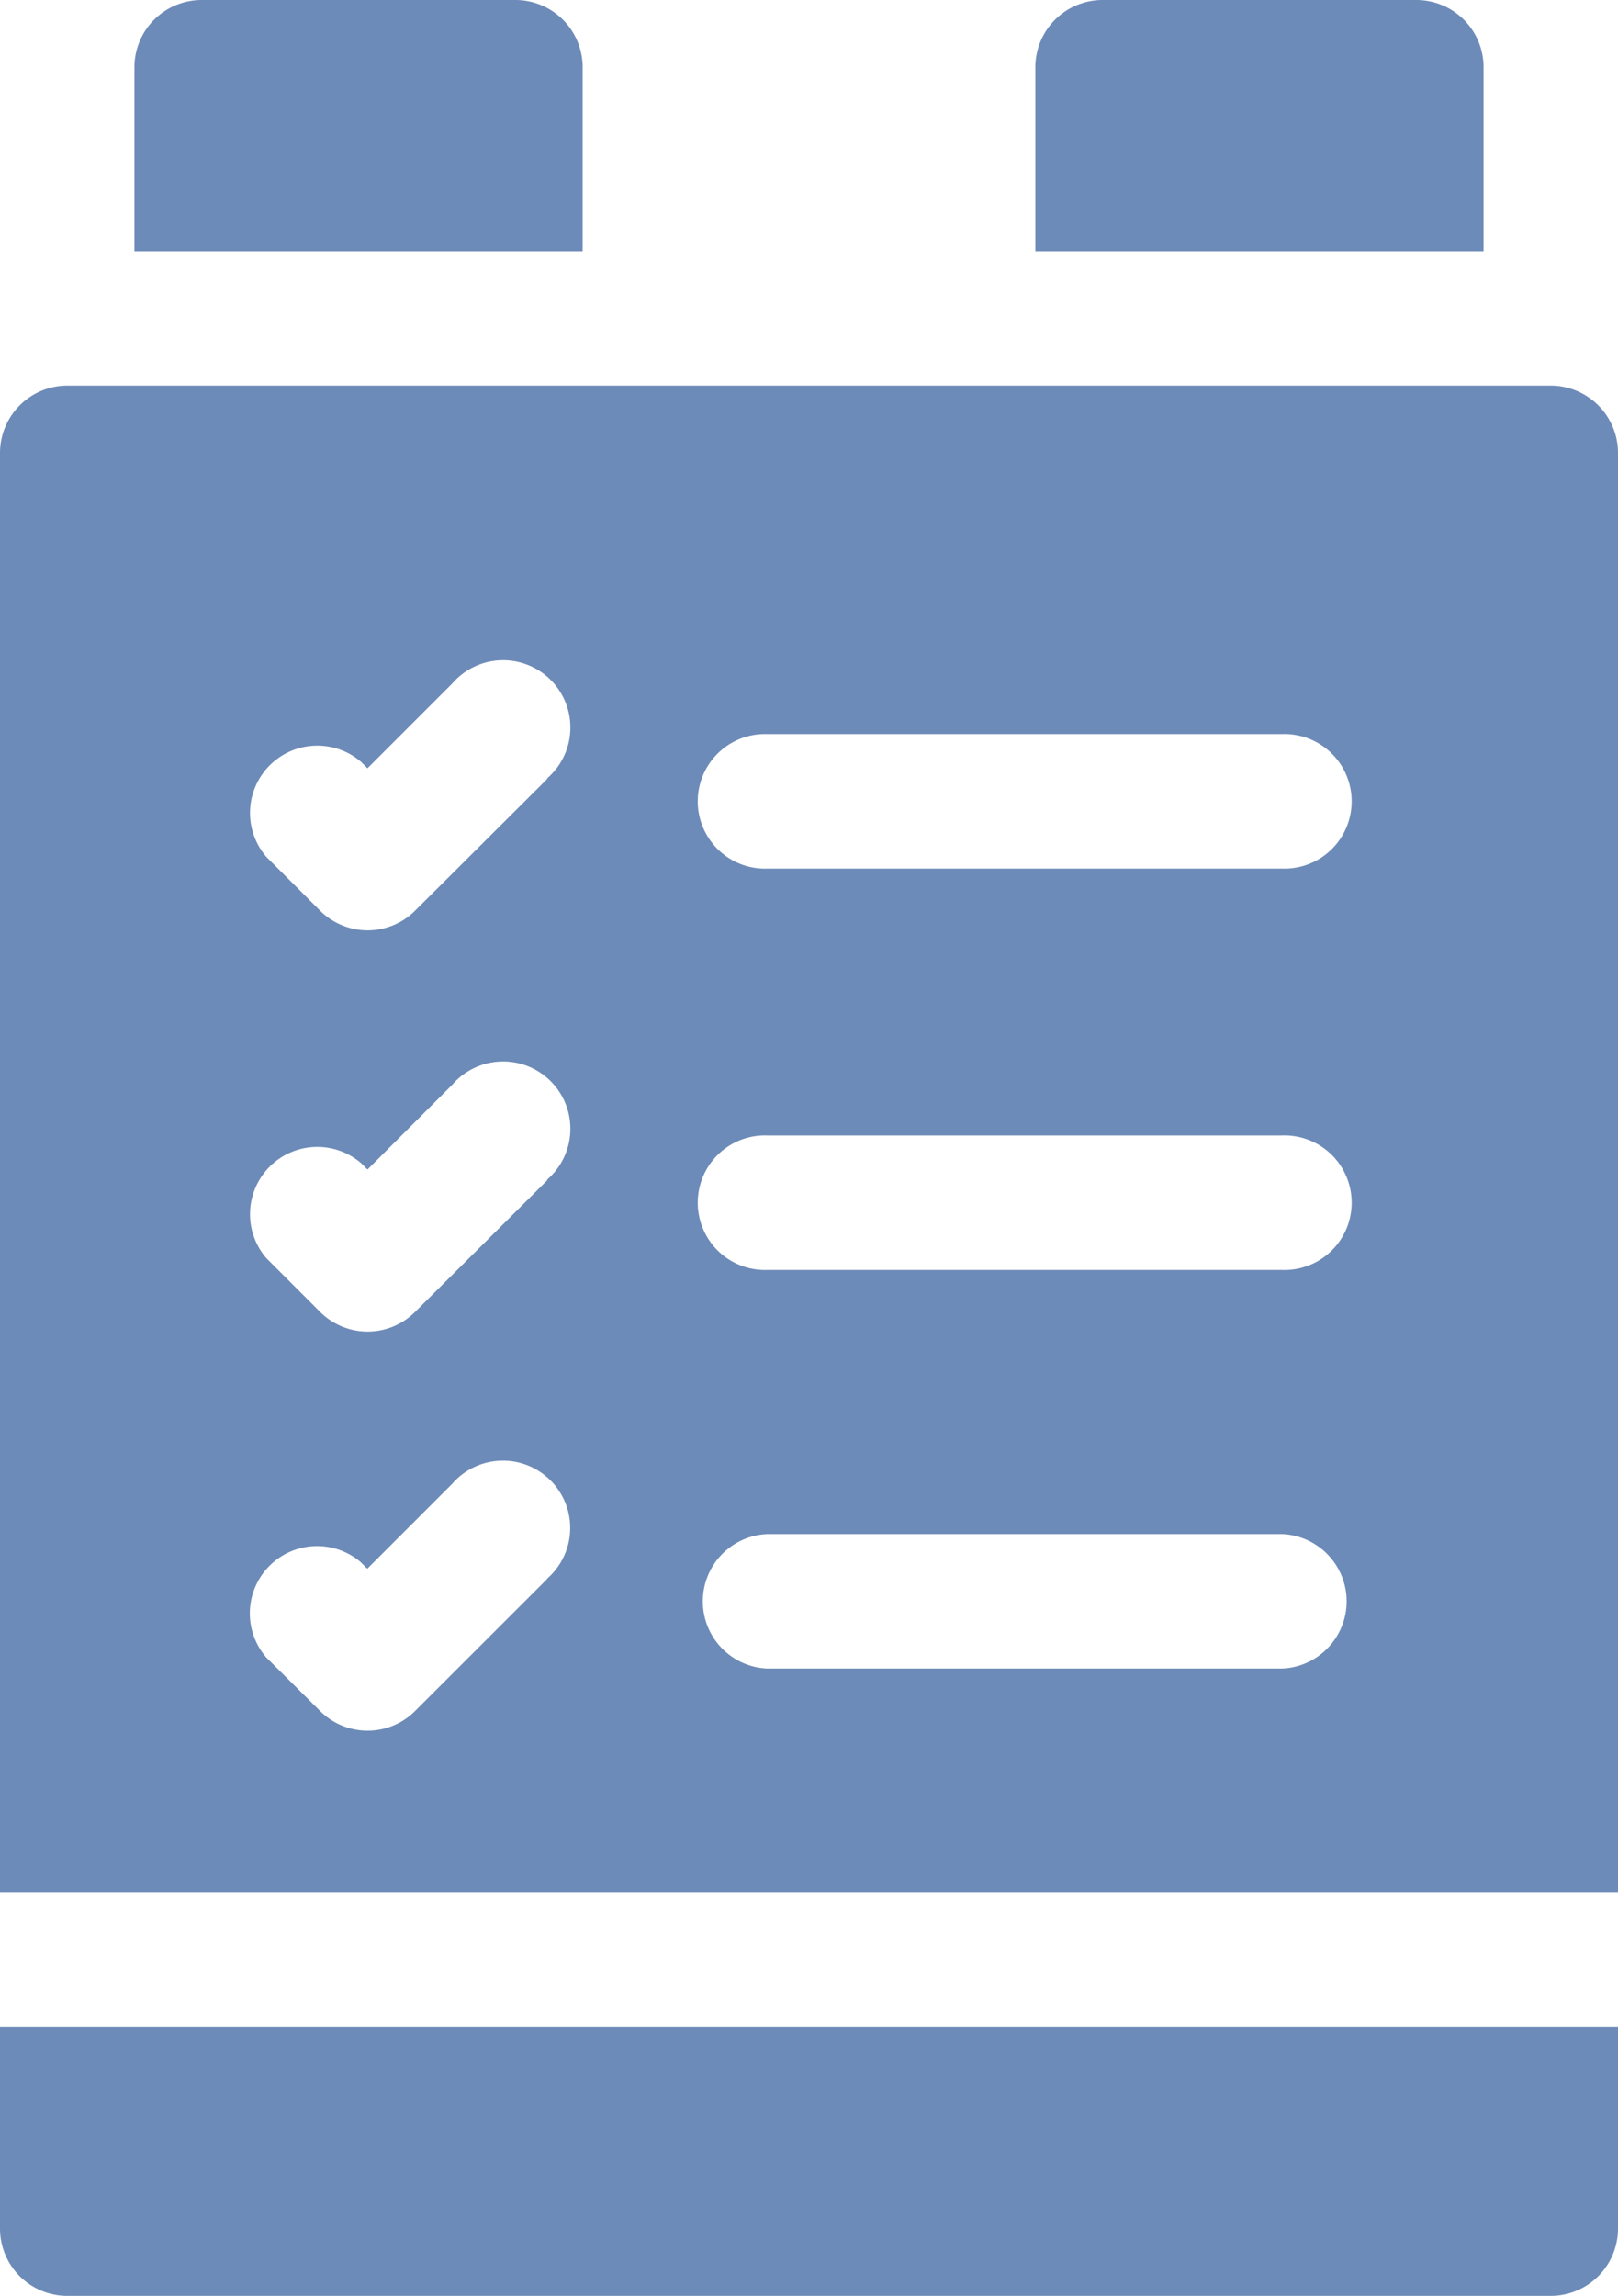 <svg id="Group_7171" data-name="Group 7171" xmlns="http://www.w3.org/2000/svg" width="17.056" height="24.19" viewBox="0 0 17.056 24.19">
  <path id="Path_11675" data-name="Path 11675" d="M0,454.126a.709.709,0,0,0,.709.709H16.347a.709.709,0,0,0,.709-.709V452H0Zm0,0" transform="translate(0 -430.644)" fill="#6d8bb8" fill-rule="evenodd"/>
  <path id="Path_11676" data-name="Path 11676" d="M16.347,86H.709A.71.71,0,0,0,0,86.709v15.166H17.056V86.709A.71.71,0,0,0,16.347,86ZM5.769,98.573,4.375,99.966a.708.708,0,0,1-1,0L2.806,99.4a.709.709,0,0,1,1-1l.066.066.893-.893a.709.709,0,1,1,1,1Zm0-4.2L4.375,95.761a.708.708,0,0,1-1,0l-.567-.567a.709.709,0,0,1,1-1l.066.066.893-.893a.709.709,0,1,1,1,1Zm0-4.229L4.375,91.533a.708.708,0,0,1-1,0l-.567-.567a.709.709,0,0,1,1-1l.066.066.893-.893a.709.709,0,1,1,1,1Zm7.744,9.374H8.091a.709.709,0,0,1,0-1.417h5.422a.709.709,0,0,1,0,1.417Zm0-4.2H8.091a.709.709,0,1,1,0-1.417h5.422a.709.709,0,1,1,0,1.417Zm0-4.229H8.091a.709.709,0,1,1,0-1.417h5.422a.709.709,0,1,1,0,1.417Zm0,0" transform="translate(0 -81.937)" fill="#6d8bb8" fill-rule="evenodd"/>
  <path id="Path_11677" data-name="Path 11677" d="M34.725.709A.709.709,0,0,0,34.016,0H30.709A.709.709,0,0,0,30,.709V2.646h4.725Zm0,0" transform="translate(-28.583 0)" fill="#6d8bb8" fill-rule="evenodd"/>
  <path id="Path_11678" data-name="Path 11678" d="M235.725.709A.709.709,0,0,0,235.016,0h-3.307A.709.709,0,0,0,231,.709V2.646h4.725Zm0,0" transform="translate(-220.086 0)" fill="#6d8bb8" fill-rule="evenodd"/>
</svg>
